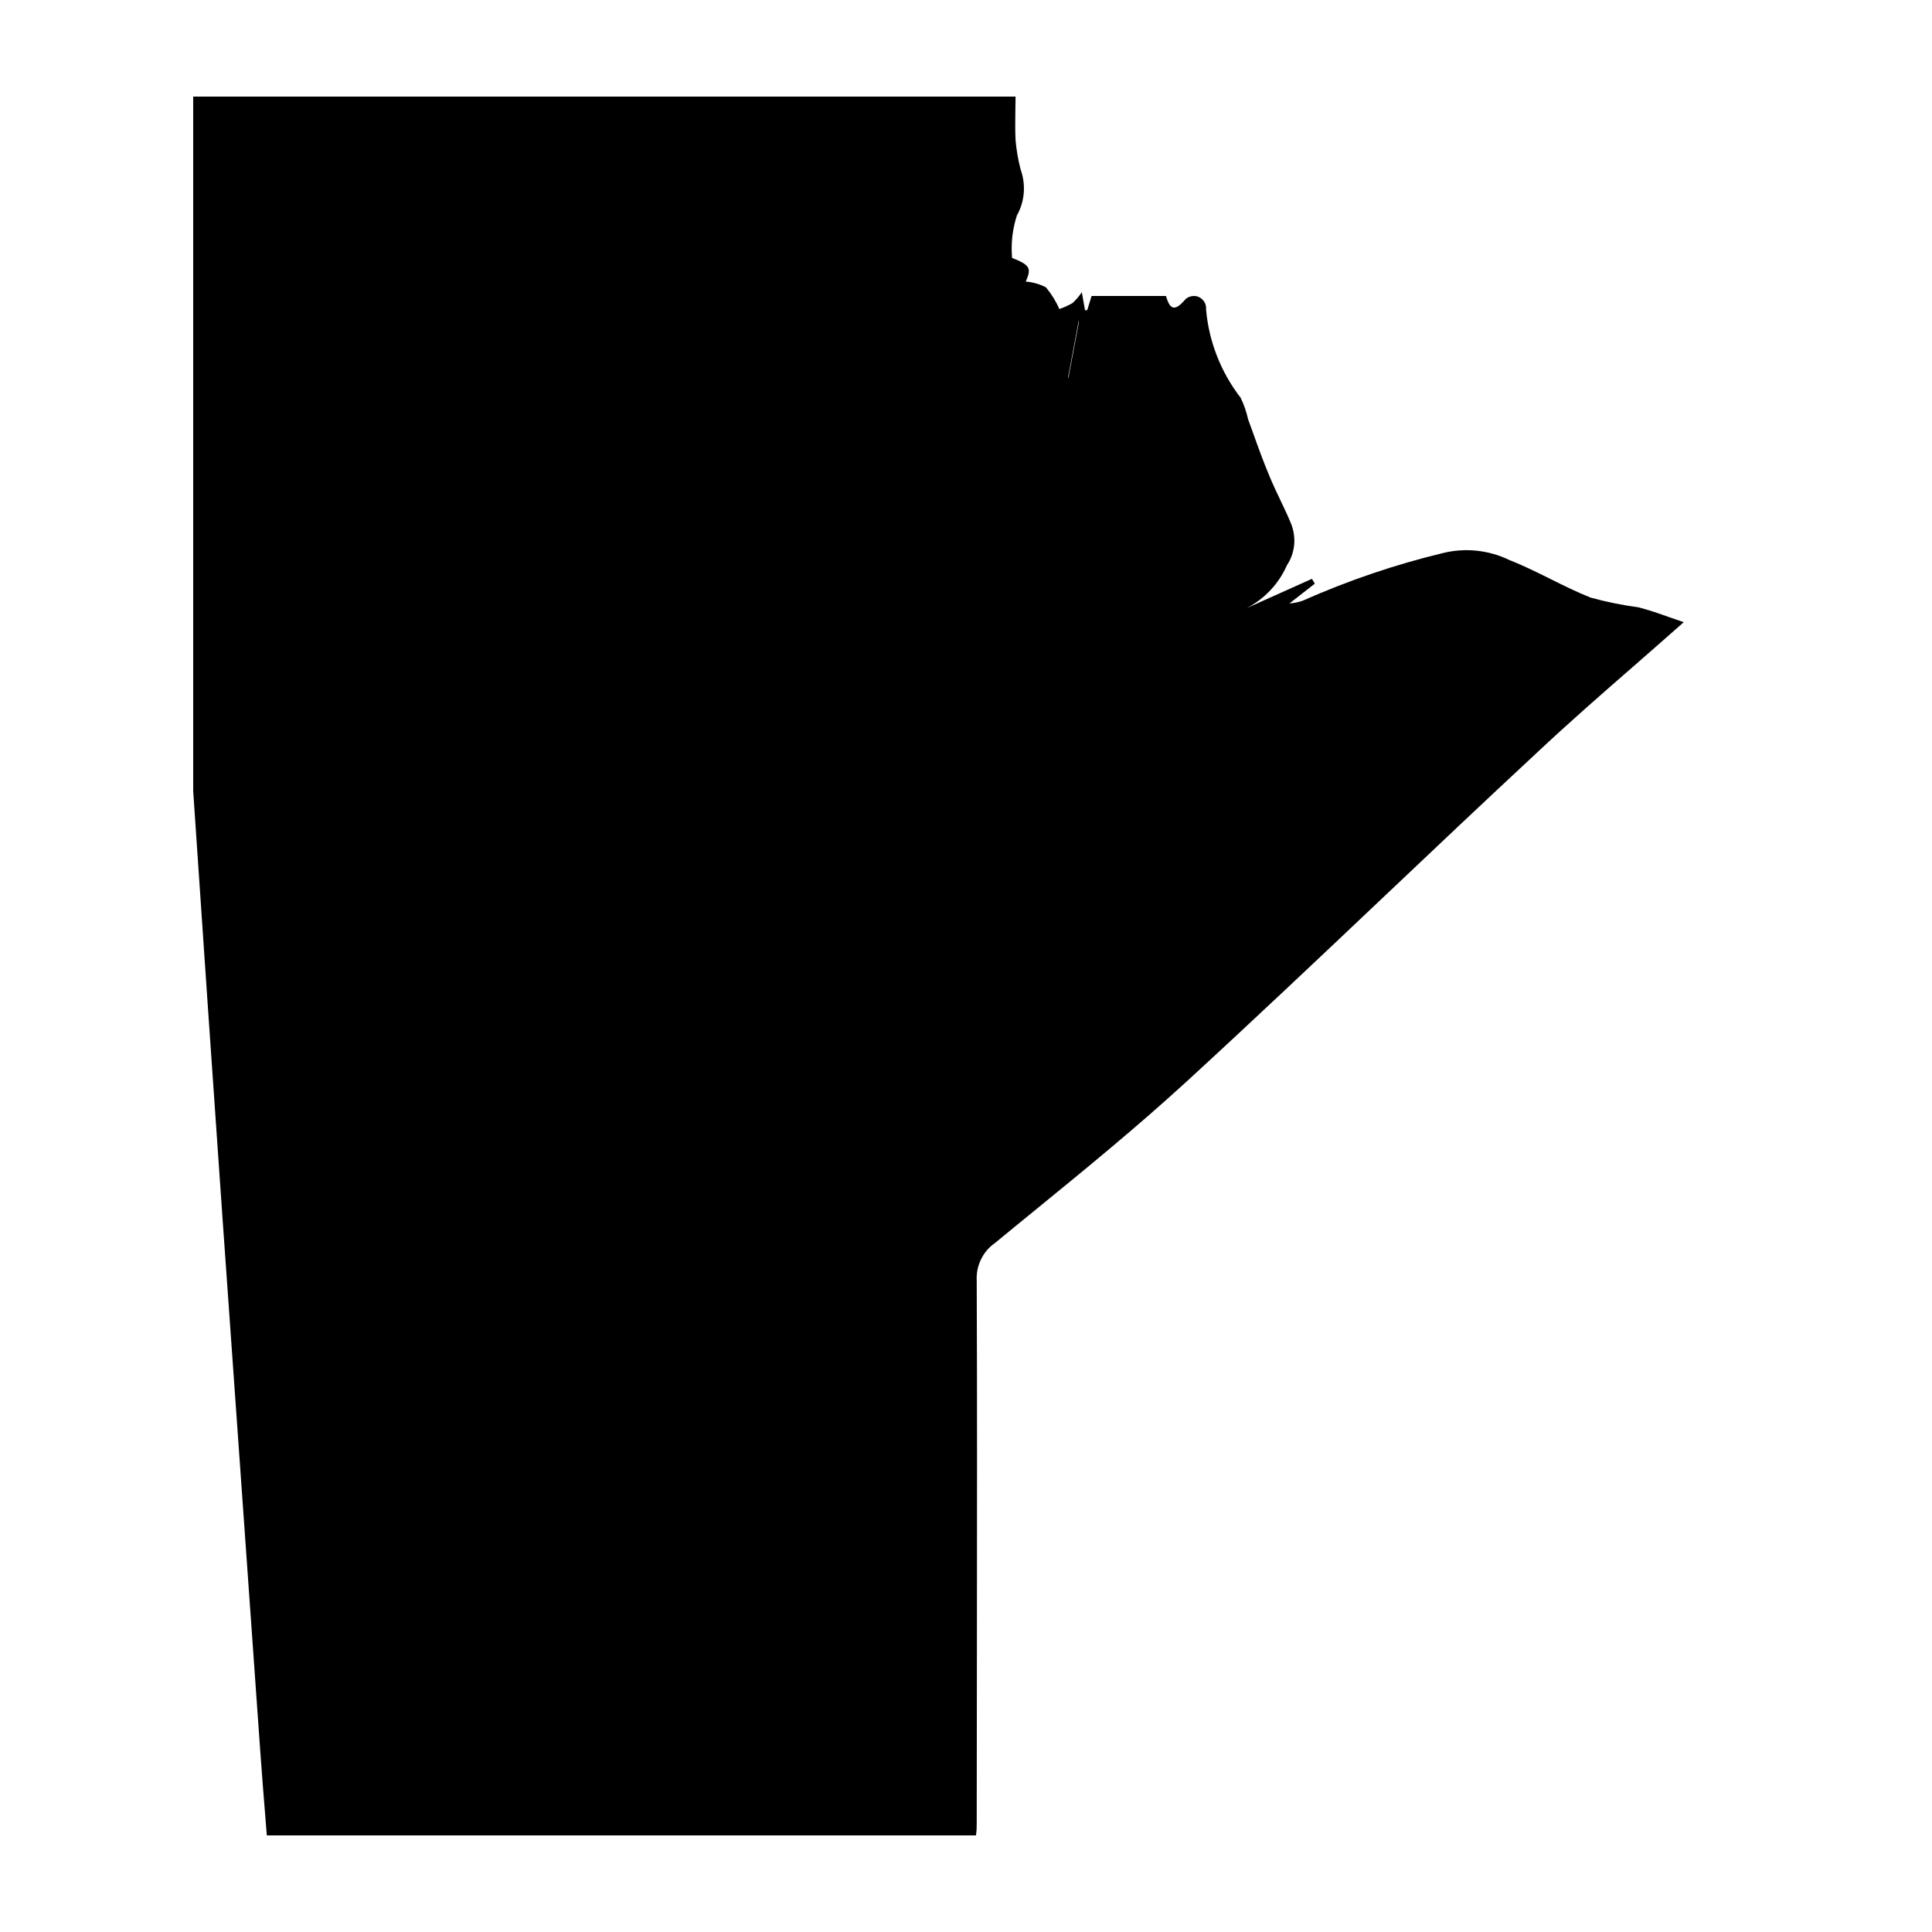 <svg width="20" height="20" viewBox="0 0 20 20" fill="none" xmlns="http://www.w3.org/2000/svg">
<path fill-rule="evenodd" clip-rule="evenodd" d="M2.751 18.861C2.754 18.907 2.758 18.953 2.762 19H10.103C10.111 18.949 10.111 18.91 10.111 18.871C10.111 18.247 10.112 17.623 10.113 17C10.114 15.752 10.116 14.505 10.111 13.258C10.107 13.183 10.121 13.108 10.154 13.04C10.186 12.972 10.235 12.913 10.297 12.87C10.432 12.758 10.569 12.647 10.705 12.536C11.237 12.102 11.769 11.667 12.275 11.204C12.967 10.569 13.651 9.922 14.334 9.275C14.853 8.783 15.372 8.292 15.895 7.806C16.234 7.487 16.582 7.183 16.937 6.874C17.1 6.731 17.265 6.587 17.43 6.441C17.38 6.424 17.331 6.406 17.283 6.39C17.174 6.351 17.07 6.315 16.962 6.287C16.796 6.265 16.63 6.231 16.468 6.187C16.327 6.131 16.191 6.064 16.055 5.996C15.914 5.926 15.772 5.855 15.626 5.798C15.412 5.694 15.168 5.668 14.938 5.725C14.439 5.845 13.953 6.011 13.484 6.219C13.44 6.234 13.394 6.244 13.348 6.247L13.611 6.042L13.581 5.992L12.906 6.295C13.091 6.199 13.238 6.043 13.322 5.852C13.364 5.789 13.389 5.717 13.397 5.642C13.404 5.567 13.393 5.491 13.365 5.421C13.332 5.34 13.294 5.26 13.256 5.181C13.218 5.101 13.18 5.021 13.146 4.94C13.078 4.779 13.019 4.615 12.961 4.452C12.948 4.416 12.935 4.38 12.921 4.343C12.904 4.266 12.878 4.191 12.844 4.119C12.639 3.854 12.514 3.536 12.485 3.203C12.488 3.176 12.481 3.148 12.467 3.125C12.453 3.102 12.432 3.084 12.407 3.073C12.381 3.063 12.354 3.061 12.327 3.068C12.301 3.074 12.277 3.089 12.26 3.111C12.148 3.238 12.106 3.185 12.07 3.064H11.3L11.255 3.211H11.232L11.199 3.025C11.171 3.066 11.139 3.104 11.102 3.138C11.059 3.162 11.014 3.183 10.966 3.199C10.931 3.118 10.884 3.042 10.827 2.974C10.762 2.941 10.691 2.92 10.619 2.915C10.679 2.776 10.664 2.744 10.477 2.67C10.464 2.521 10.481 2.371 10.527 2.23C10.568 2.157 10.592 2.077 10.598 1.995C10.604 1.913 10.593 1.83 10.565 1.753C10.539 1.653 10.522 1.552 10.513 1.45C10.508 1.35 10.51 1.247 10.511 1.147C10.512 1.097 10.513 1.048 10.513 1H2V8.19C2.1 9.671 2.201 11.152 2.305 12.633C2.434 14.463 2.564 16.294 2.694 18.125C2.711 18.369 2.731 18.612 2.751 18.861ZM11.061 3.906C11.059 3.909 11.057 3.912 11.055 3.915L11.168 3.315C11.168 3.323 11.168 3.33 11.168 3.338L11.061 3.906Z" fill="black"/>
</svg>
